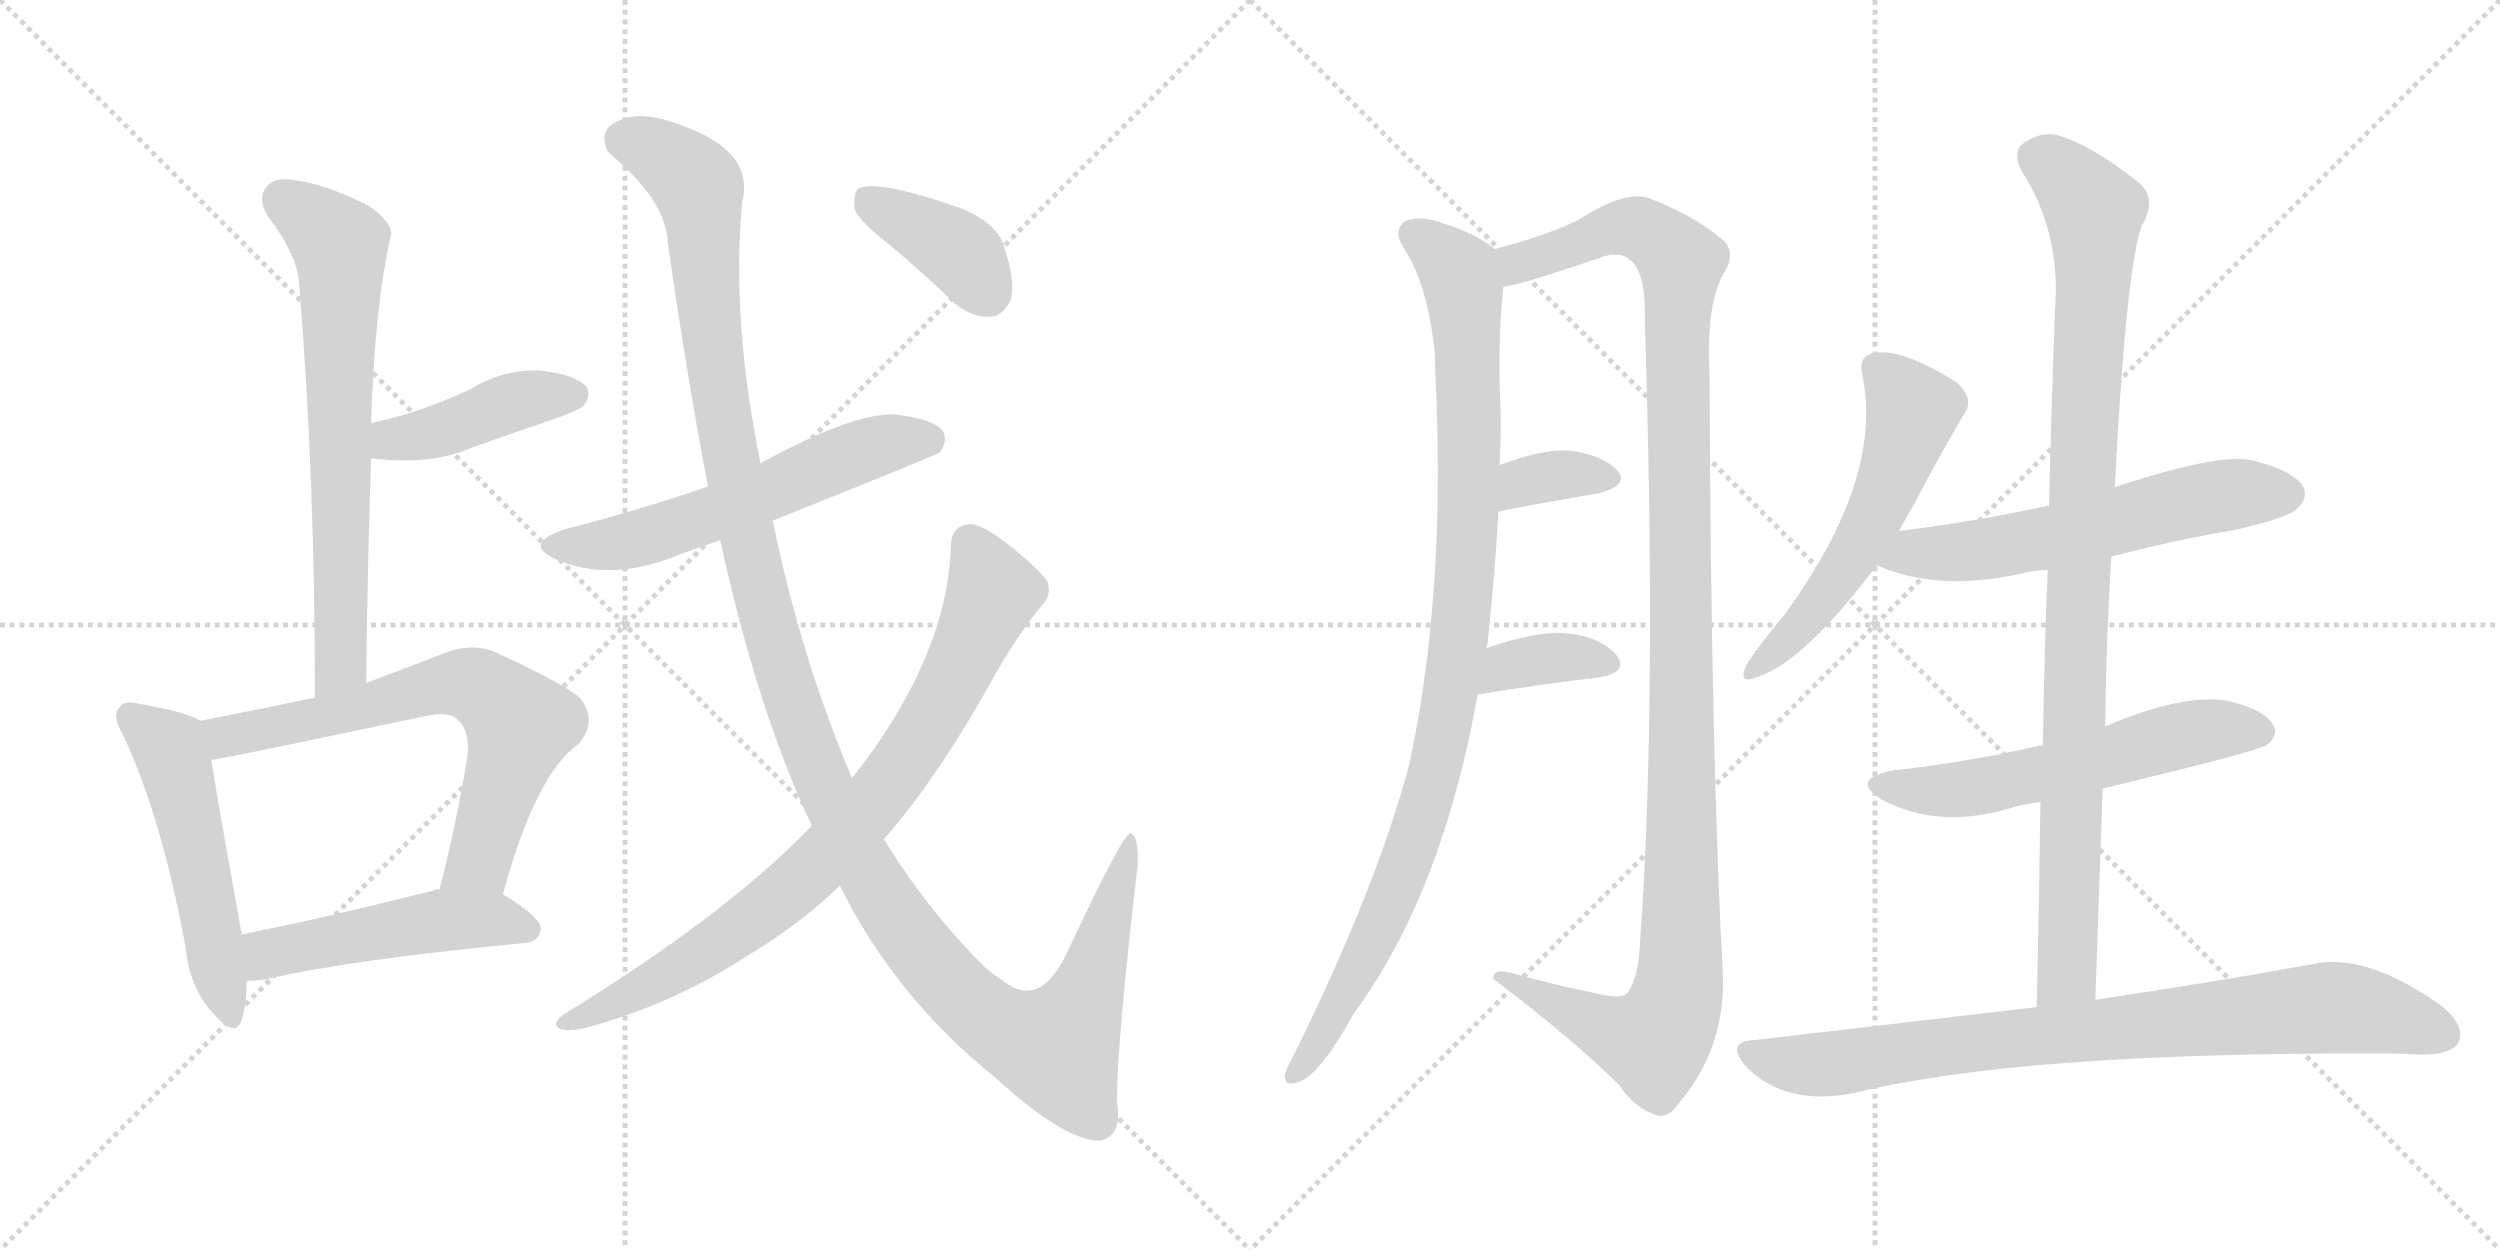 <svg version="1.1" viewBox="0 0 2048 1024" xmlns="http://www.w3.org/2000/svg">
  <g stroke="lightgray" stroke-dasharray="1,1" stroke-width="1" transform="scale(4, 4)">
    <line x1="0" y1="0" x2="256" y2="256"></line>
    <line x1="256" y1="0" x2="0" y2="256"></line>
    <line x1="128" y1="0" x2="128" y2="256"></line>
    <line x1="0" y1="128" x2="256" y2="128"></line>
    <line x1="256" y1="0" x2="512" y2="256"></line>
    <line x1="512" y1="0" x2="256" y2="256"></line>
    <line x1="384" y1="0" x2="384" y2="256"></line>
    <line x1="256" y1="128" x2="512" y2="128"></line>
  </g>
<g transform="scale(1, -1) translate(0, -850)">
   <style type="text/css">
    @keyframes keyframes0 {
      from {
       stroke: black;
       stroke-dashoffset: 684;
       stroke-width: 128;
       }
       69% {
       animation-timing-function: step-end;
       stroke: black;
       stroke-dashoffset: 0;
       stroke-width: 128;
       }
       to {
       stroke: black;
       stroke-width: 1024;
       }
       }
       #make-me-a-hanzi-animation-0 {
         animation: keyframes0 0.807s both;
         animation-delay: 0s;
         animation-timing-function: linear;
       }
    @keyframes keyframes1 {
      from {
       stroke: black;
       stroke-dashoffset: 423;
       stroke-width: 128;
       }
       58% {
       animation-timing-function: step-end;
       stroke: black;
       stroke-dashoffset: 0;
       stroke-width: 128;
       }
       to {
       stroke: black;
       stroke-width: 1024;
       }
       }
       #make-me-a-hanzi-animation-1 {
         animation: keyframes1 0.594s both;
         animation-delay: 0.807s;
         animation-timing-function: linear;
       }
    @keyframes keyframes2 {
      from {
       stroke: black;
       stroke-dashoffset: 519;
       stroke-width: 128;
       }
       63% {
       animation-timing-function: step-end;
       stroke: black;
       stroke-dashoffset: 0;
       stroke-width: 128;
       }
       to {
       stroke: black;
       stroke-width: 1024;
       }
       }
       #make-me-a-hanzi-animation-2 {
         animation: keyframes2 0.672s both;
         animation-delay: 1.401s;
         animation-timing-function: linear;
       }
    @keyframes keyframes3 {
      from {
       stroke: black;
       stroke-dashoffset: 679;
       stroke-width: 128;
       }
       69% {
       animation-timing-function: step-end;
       stroke: black;
       stroke-dashoffset: 0;
       stroke-width: 128;
       }
       to {
       stroke: black;
       stroke-width: 1024;
       }
       }
       #make-me-a-hanzi-animation-3 {
         animation: keyframes3 0.803s both;
         animation-delay: 2.073s;
         animation-timing-function: linear;
       }
    @keyframes keyframes4 {
      from {
       stroke: black;
       stroke-dashoffset: 492;
       stroke-width: 128;
       }
       62% {
       animation-timing-function: step-end;
       stroke: black;
       stroke-dashoffset: 0;
       stroke-width: 128;
       }
       to {
       stroke: black;
       stroke-width: 1024;
       }
       }
       #make-me-a-hanzi-animation-4 {
         animation: keyframes4 0.65s both;
         animation-delay: 2.876s;
         animation-timing-function: linear;
       }
    @keyframes keyframes5 {
      from {
       stroke: black;
       stroke-dashoffset: 579;
       stroke-width: 128;
       }
       65% {
       animation-timing-function: step-end;
       stroke: black;
       stroke-dashoffset: 0;
       stroke-width: 128;
       }
       to {
       stroke: black;
       stroke-width: 1024;
       }
       }
       #make-me-a-hanzi-animation-5 {
         animation: keyframes5 0.721s both;
         animation-delay: 3.526s;
         animation-timing-function: linear;
       }
    @keyframes keyframes6 {
      from {
       stroke: black;
       stroke-dashoffset: 1312;
       stroke-width: 128;
       }
       81% {
       animation-timing-function: step-end;
       stroke: black;
       stroke-dashoffset: 0;
       stroke-width: 128;
       }
       to {
       stroke: black;
       stroke-width: 1024;
       }
       }
       #make-me-a-hanzi-animation-6 {
         animation: keyframes6 1.318s both;
         animation-delay: 4.247s;
         animation-timing-function: linear;
       }
    @keyframes keyframes7 {
      from {
       stroke: black;
       stroke-dashoffset: 814;
       stroke-width: 128;
       }
       73% {
       animation-timing-function: step-end;
       stroke: black;
       stroke-dashoffset: 0;
       stroke-width: 128;
       }
       to {
       stroke: black;
       stroke-width: 1024;
       }
       }
       #make-me-a-hanzi-animation-7 {
         animation: keyframes7 0.912s both;
         animation-delay: 5.565s;
         animation-timing-function: linear;
       }
    @keyframes keyframes8 {
      from {
       stroke: black;
       stroke-dashoffset: 386;
       stroke-width: 128;
       }
       56% {
       animation-timing-function: step-end;
       stroke: black;
       stroke-dashoffset: 0;
       stroke-width: 128;
       }
       to {
       stroke: black;
       stroke-width: 1024;
       }
       }
       #make-me-a-hanzi-animation-8 {
         animation: keyframes8 0.564s both;
         animation-delay: 6.478s;
         animation-timing-function: linear;
       }
    @keyframes keyframes9 {
      from {
       stroke: black;
       stroke-dashoffset: 986;
       stroke-width: 128;
       }
       76% {
       animation-timing-function: step-end;
       stroke: black;
       stroke-dashoffset: 0;
       stroke-width: 128;
       }
       to {
       stroke: black;
       stroke-width: 1024;
       }
       }
       #make-me-a-hanzi-animation-9 {
         animation: keyframes9 1.052s both;
         animation-delay: 7.042s;
         animation-timing-function: linear;
       }
    @keyframes keyframes10 {
      from {
       stroke: black;
       stroke-dashoffset: 1195;
       stroke-width: 128;
       }
       80% {
       animation-timing-function: step-end;
       stroke: black;
       stroke-dashoffset: 0;
       stroke-width: 128;
       }
       to {
       stroke: black;
       stroke-width: 1024;
       }
       }
       #make-me-a-hanzi-animation-10 {
         animation: keyframes10 1.222s both;
         animation-delay: 8.094s;
         animation-timing-function: linear;
       }
    @keyframes keyframes11 {
      from {
       stroke: black;
       stroke-dashoffset: 345;
       stroke-width: 128;
       }
       53% {
       animation-timing-function: step-end;
       stroke: black;
       stroke-dashoffset: 0;
       stroke-width: 128;
       }
       to {
       stroke: black;
       stroke-width: 1024;
       }
       }
       #make-me-a-hanzi-animation-11 {
         animation: keyframes11 0.531s both;
         animation-delay: 9.317s;
         animation-timing-function: linear;
       }
    @keyframes keyframes12 {
      from {
       stroke: black;
       stroke-dashoffset: 363;
       stroke-width: 128;
       }
       54% {
       animation-timing-function: step-end;
       stroke: black;
       stroke-dashoffset: 0;
       stroke-width: 128;
       }
       to {
       stroke: black;
       stroke-width: 1024;
       }
       }
       #make-me-a-hanzi-animation-12 {
         animation: keyframes12 0.545s both;
         animation-delay: 9.847s;
         animation-timing-function: linear;
       }
    @keyframes keyframes13 {
      from {
       stroke: black;
       stroke-dashoffset: 551;
       stroke-width: 128;
       }
       64% {
       animation-timing-function: step-end;
       stroke: black;
       stroke-dashoffset: 0;
       stroke-width: 128;
       }
       to {
       stroke: black;
       stroke-width: 1024;
       }
       }
       #make-me-a-hanzi-animation-13 {
         animation: keyframes13 0.698s both;
         animation-delay: 10.393s;
         animation-timing-function: linear;
       }
    @keyframes keyframes14 {
      from {
       stroke: black;
       stroke-dashoffset: 591;
       stroke-width: 128;
       }
       66% {
       animation-timing-function: step-end;
       stroke: black;
       stroke-dashoffset: 0;
       stroke-width: 128;
       }
       to {
       stroke: black;
       stroke-width: 1024;
       }
       }
       #make-me-a-hanzi-animation-14 {
         animation: keyframes14 0.731s both;
         animation-delay: 11.091s;
         animation-timing-function: linear;
       }
    @keyframes keyframes15 {
      from {
       stroke: black;
       stroke-dashoffset: 570;
       stroke-width: 128;
       }
       65% {
       animation-timing-function: step-end;
       stroke: black;
       stroke-dashoffset: 0;
       stroke-width: 128;
       }
       to {
       stroke: black;
       stroke-width: 1024;
       }
       }
       #make-me-a-hanzi-animation-15 {
         animation: keyframes15 0.714s both;
         animation-delay: 11.822s;
         animation-timing-function: linear;
       }
    @keyframes keyframes16 {
      from {
       stroke: black;
       stroke-dashoffset: 974;
       stroke-width: 128;
       }
       76% {
       animation-timing-function: step-end;
       stroke: black;
       stroke-dashoffset: 0;
       stroke-width: 128;
       }
       to {
       stroke: black;
       stroke-width: 1024;
       }
       }
       #make-me-a-hanzi-animation-16 {
         animation: keyframes16 1.043s both;
         animation-delay: 12.536s;
         animation-timing-function: linear;
       }
    @keyframes keyframes17 {
      from {
       stroke: black;
       stroke-dashoffset: 831;
       stroke-width: 128;
       }
       73% {
       animation-timing-function: step-end;
       stroke: black;
       stroke-dashoffset: 0;
       stroke-width: 128;
       }
       to {
       stroke: black;
       stroke-width: 1024;
       }
       }
       #make-me-a-hanzi-animation-17 {
         animation: keyframes17 0.926s both;
         animation-delay: 13.579s;
         animation-timing-function: linear;
       }
</style>
<path d="M 300.0 290.5 Q 301.0 386.5 304.0 474.5 L 304.0 503.5 Q 307.0 599.5 320.0 656.5 Q 323.0 666.5 302.0 681.5 Q 266.0 699.5 241.0 702.5 Q 225.0 705.5 218.0 696.5 Q 211.0 687.5 219.0 673.5 Q 244.0 640.5 245.0 617.5 Q 258.0 461.5 258.0 278.5 C 258.0 248.5 300.0 260.5 300.0 290.5 Z" fill="lightgray"></path> 
<path d="M 304.0 474.5 Q 353.0 468.5 387.0 483.5 Q 421.0 495.5 459.0 508.5 Q 475.0 514.5 478.0 517.5 Q 485.0 526.5 480.0 533.5 Q 471.0 543.5 442.0 546.5 Q 412.0 547.5 386.0 531.5 Q 367.0 522.5 347.0 515.5 Q 328.0 508.5 304.0 503.5 C 275.0 497.5 274.0 477.5 304.0 474.5 Z" fill="lightgray"></path> 
<path d="M 164.0 259.5 Q 154.0 266.5 114.0 273.5 Q 101.0 276.5 98.0 270.5 Q 91.0 264.5 101.0 247.5 Q 132.0 181.5 152.0 74.5 Q 155.0 41.5 174.0 20.5 Q 193.0 -1.5 198.0 14.5 Q 202.0 27.5 202.0 46.5 L 198.0 84.5 Q 179.0 190.5 173.0 227.5 C 168.0 257.5 168.0 257.5 164.0 259.5 Z" fill="lightgray"></path> 
<path d="M 412.0 117.5 Q 439.0 216.5 474.0 240.5 Q 490.0 259.5 475.0 278.5 Q 459.0 291.5 404.0 316.5 Q 385.0 323.5 363.0 314.5 Q 329.0 301.5 300.0 290.5 L 258.0 278.5 Q 210.0 268.5 164.0 259.5 C 135.0 253.5 143.0 222.5 173.0 227.5 Q 179.0 227.5 349.0 263.5 Q 368.0 267.5 375.0 260.5 Q 385.0 251.5 383.0 230.5 Q 373.0 170.5 360.0 121.5 C 353.0 92.5 404.0 88.5 412.0 117.5 Z" fill="lightgray"></path> 
<path d="M 202.0 46.5 Q 209.0 46.5 217.0 47.5 Q 284.0 63.5 430.0 77.5 Q 442.0 78.5 443.0 89.5 Q 443.0 98.5 412.0 117.5 L 360.0 121.5 Q 356.0 121.5 355.0 120.5 Q 268.0 98.5 198.0 84.5 C 169.0 78.5 172.0 45.5 202.0 46.5 Z" fill="lightgray"></path> 
<path d="M 633.0 423.5 Q 768.0 477.5 770.0 479.5 Q 777.0 489.5 772.0 497.5 Q 763.0 507.5 732.0 510.5 Q 698.0 511.5 623.0 470.5 L 580.0 451.5 Q 525.0 432.5 463.0 416.5 Q 427.0 404.5 456.0 391.5 Q 501.0 372.5 556.0 395.5 Q 572.0 401.5 590.0 407.5 L 633.0 423.5 Z" fill="lightgray"></path> 
<path d="M 688.0 124.5 Q 733.0 33.5 815.0 -32.5 Q 872.0 -84.5 901.0 -84.5 Q 920.0 -80.5 915.0 -52.5 Q 915.0 -3.5 932.0 141.5 Q 933.0 165.5 926.0 167.5 Q 920.0 167.5 875.0 71.5 Q 854.0 25.5 826.0 43.5 Q 817.0 49.5 808.0 56.5 Q 762.0 101.5 724.0 162.5 L 698.0 212.5 Q 656.0 311.5 633.0 423.5 L 623.0 470.5 Q 599.0 587.5 608.0 684.5 Q 618.0 724.5 563.0 745.5 Q 527.0 760.5 508.0 751.5 Q 489.0 744.5 498.0 725.5 Q 546.0 685.5 547.0 651.5 Q 563.0 539.5 580.0 451.5 L 590.0 407.5 Q 620.0 269.5 665.0 173.5 L 688.0 124.5 Z" fill="lightgray"></path> 
<path d="M 665.0 173.5 Q 596.0 101.5 461.0 18.5 Q 452.0 11.5 458.0 7.5 Q 465.0 4.5 478.0 7.5 Q 550.0 26.5 613.0 67.5 Q 655.0 92.5 688.0 124.5 L 724.0 162.5 Q 769.0 213.5 817.0 300.5 Q 833.0 328.5 853.0 353.5 Q 862.0 362.5 858.0 373.5 Q 852.0 383.5 824.0 405.5 Q 803.0 421.5 794.0 420.5 Q 779.0 419.5 779.0 402.5 Q 776.0 311.5 698.0 212.5 L 665.0 173.5 Z" fill="lightgray"></path> 
<path d="M 731.0 647.5 Q 756.0 626.5 782.0 601.5 Q 797.0 589.5 812.0 590.5 Q 822.0 591.5 828.0 604.5 Q 832.0 620.5 822.0 649.5 Q 816.0 667.5 787.0 679.5 Q 718.0 703.5 703.0 695.5 Q 699.0 691.5 700.0 678.5 Q 704.0 668.5 731.0 647.5 Z" fill="lightgray"></path> 
<path d="M 1217.5 319.0 Q 1217.5 320.0 1218.5 322.0 Q 1224.5 377.0 1227.5 431.0 L 1228.5 469.0 Q 1229.5 490.0 1229.5 509.0 Q 1226.5 567.0 1231.5 615.0 C 1233.5 640.0 1233.5 640.0 1224.5 646.0 Q 1208.5 659.0 1182.5 667.0 Q 1163.5 674.0 1151.5 669.0 Q 1141.5 662.0 1148.5 649.0 Q 1169.5 619.0 1175.5 560.0 Q 1175.5 547.0 1176.5 529.0 Q 1183.5 358.0 1154.5 224.0 Q 1127.5 122.0 1058.5 -17.0 Q 1054.5 -24.0 1052.5 -30.0 Q 1051.5 -40.0 1061.5 -37.0 Q 1079.5 -34.0 1108.5 19.0 Q 1181.5 118.0 1210.5 281.0 L 1217.5 319.0 Z" fill="lightgray"></path> 
<path d="M 1231.5 615.0 Q 1243.5 616.0 1311.5 639.0 Q 1326.5 645.0 1335.5 637.0 Q 1348.5 627.0 1347.5 586.0 Q 1357.5 270.0 1343.5 78.0 Q 1342.5 50.0 1333.5 37.0 Q 1329.5 31.0 1308.5 36.0 Q 1274.5 43.0 1241.5 52.0 Q 1222.5 58.0 1223.5 48.0 Q 1290.5 -3.0 1326.5 -39.0 Q 1339.5 -58.0 1355.5 -63.0 Q 1365.5 -67.0 1373.5 -56.0 Q 1412.5 -11.0 1411.5 48.0 Q 1401.5 235.0 1400.5 542.0 Q 1397.5 600.0 1411.5 625.0 Q 1423.5 644.0 1410.5 654.0 Q 1388.5 673.0 1352.5 687.0 Q 1333.5 696.0 1291.5 669.0 Q 1263.5 656.0 1224.5 646.0 C 1195.5 638.0 1202.5 608.0 1231.5 615.0 Z" fill="lightgray"></path> 
<path d="M 1227.5 431.0 Q 1273.5 440.0 1310.5 446.0 Q 1335.5 453.0 1324.5 465.0 Q 1311.5 478.0 1284.5 481.0 Q 1262.5 482.0 1228.5 469.0 C 1200.5 458.0 1198.5 425.0 1227.5 431.0 Z" fill="lightgray"></path> 
<path d="M 1210.5 281.0 Q 1265.5 290.0 1309.5 295.0 Q 1334.5 299.0 1324.5 313.0 Q 1311.5 328.0 1285.5 331.0 Q 1260.5 334.0 1217.5 319.0 C 1189.5 309.0 1180.5 276.0 1210.5 281.0 Z" fill="lightgray"></path> 
<path d="M 1555.5 415.0 L 1568.5 438.0 Q 1589.5 478.0 1608.5 510.0 Q 1618.5 523.0 1602.5 537.0 Q 1554.5 567.0 1532.5 560.0 Q 1522.5 557.0 1525.5 543.0 Q 1543.5 458.0 1461.5 346.0 Q 1440.5 321.0 1430.5 305.0 Q 1423.5 289.0 1438.5 295.0 Q 1477.5 307.0 1537.5 387.0 L 1555.5 415.0 Z" fill="lightgray"></path> 
<path d="M 1729.5 394.0 Q 1778.5 407.0 1831.5 416.0 Q 1874.5 426.0 1881.5 433.0 Q 1891.5 442.0 1886.5 452.0 Q 1877.5 465.0 1844.5 473.0 Q 1817.5 479.0 1732.5 451.0 C 1703.5 442.0 1686.5 436.0 1678.5 435.0 Q 1677.5 436.0 1674.5 435.0 Q 1619.5 423.0 1555.5 415.0 C 1525.5 411.0 1509.5 398.0 1537.5 387.0 Q 1586.5 365.0 1655.5 380.0 Q 1665.5 383.0 1677.5 383.0 L 1729.5 394.0 Z" fill="lightgray"></path> 
<path d="M 1722.5 204.0 Q 1851.5 235.0 1857.5 240.0 Q 1867.5 249.0 1861.5 257.0 Q 1854.5 269.0 1824.5 276.0 Q 1788.5 282.0 1724.5 255.0 C 1696.5 244.0 1691.5 242.0 1673.5 239.0 Q 1670.5 240.0 1669.5 239.0 Q 1614.5 226.0 1551.5 219.0 Q 1514.5 212.0 1541.5 195.0 Q 1586.5 171.0 1643.5 187.0 Q 1655.5 191.0 1671.5 193.0 L 1722.5 204.0 Z" fill="lightgray"></path> 
<path d="M 1716.5 31.0 L 1722.5 204.0 L 1724.5 255.0 Q 1725.5 327.0 1729.5 394.0 L 1732.5 451.0 Q 1741.5 629.0 1754.5 665.0 Q 1767.5 687.0 1752.5 700.0 Q 1715.5 730.0 1686.5 739.0 Q 1670.5 743.0 1655.5 731.0 Q 1649.5 724.0 1655.5 711.0 Q 1688.5 660.0 1683.5 597.0 Q 1680.5 518.0 1678.5 435.0 L 1677.5 383.0 Q 1674.5 313.0 1673.5 239.0 L 1671.5 193.0 Q 1670.5 111.0 1668.5 25.0 C 1667.5 -5.0 1715.5 1.0 1716.5 31.0 Z" fill="lightgray"></path> 
<path d="M 1668.5 25.0 L 1437.5 -2.0 Q 1412.5 -3.0 1430.5 -24.0 Q 1463.5 -57.0 1520.5 -45.0 Q 1655.5 -12.0 1951.5 -13.0 Q 1967.5 -13.0 1984.5 -14.0 Q 2006.5 -14.0 2013.5 -5.0 Q 2020.5 8.0 2001.5 25.0 Q 1941.5 68.0 1898.5 61.0 Q 1829.5 48.0 1716.5 31.0 L 1668.5 25.0 Z" fill="lightgray"></path> 
      <clipPath id="make-me-a-hanzi-clip-0">
      <path d="M 300.0 290.5 Q 301.0 386.5 304.0 474.5 L 304.0 503.5 Q 307.0 599.5 320.0 656.5 Q 323.0 666.5 302.0 681.5 Q 266.0 699.5 241.0 702.5 Q 225.0 705.5 218.0 696.5 Q 211.0 687.5 219.0 673.5 Q 244.0 640.5 245.0 617.5 Q 258.0 461.5 258.0 278.5 C 258.0 248.5 300.0 260.5 300.0 290.5 Z" fill="lightgray"></path>
      </clipPath>
      <path clip-path="url(#make-me-a-hanzi-clip-0)" d="M 231.0 686.5 L 269.0 659.5 L 279.0 645.5 L 280.0 314.5 L 263.0 286.5 " fill="none" id="make-me-a-hanzi-animation-0" stroke-dasharray="556 1112" stroke-linecap="round"></path>

      <clipPath id="make-me-a-hanzi-clip-1">
      <path d="M 304.0 474.5 Q 353.0 468.5 387.0 483.5 Q 421.0 495.5 459.0 508.5 Q 475.0 514.5 478.0 517.5 Q 485.0 526.5 480.0 533.5 Q 471.0 543.5 442.0 546.5 Q 412.0 547.5 386.0 531.5 Q 367.0 522.5 347.0 515.5 Q 328.0 508.5 304.0 503.5 C 275.0 497.5 274.0 477.5 304.0 474.5 Z" fill="lightgray"></path>
      </clipPath>
      <path clip-path="url(#make-me-a-hanzi-clip-1)" d="M 313.0 481.5 L 321.0 490.5 L 353.0 494.5 L 424.0 521.5 L 470.0 526.5 " fill="none" id="make-me-a-hanzi-animation-1" stroke-dasharray="295 590" stroke-linecap="round"></path>

      <clipPath id="make-me-a-hanzi-clip-2">
      <path d="M 164.0 259.5 Q 154.0 266.5 114.0 273.5 Q 101.0 276.5 98.0 270.5 Q 91.0 264.5 101.0 247.5 Q 132.0 181.5 152.0 74.5 Q 155.0 41.5 174.0 20.5 Q 193.0 -1.5 198.0 14.5 Q 202.0 27.5 202.0 46.5 L 198.0 84.5 Q 179.0 190.5 173.0 227.5 C 168.0 257.5 168.0 257.5 164.0 259.5 Z" fill="lightgray"></path>
      </clipPath>
      <path clip-path="url(#make-me-a-hanzi-clip-2)" d="M 107.0 262.5 L 140.0 235.5 L 187.0 20.5 " fill="none" id="make-me-a-hanzi-animation-2" stroke-dasharray="391 782" stroke-linecap="round"></path>

      <clipPath id="make-me-a-hanzi-clip-3">
      <path d="M 412.0 117.5 Q 439.0 216.5 474.0 240.5 Q 490.0 259.5 475.0 278.5 Q 459.0 291.5 404.0 316.5 Q 385.0 323.5 363.0 314.5 Q 329.0 301.5 300.0 290.5 L 258.0 278.5 Q 210.0 268.5 164.0 259.5 C 135.0 253.5 143.0 222.5 173.0 227.5 Q 179.0 227.5 349.0 263.5 Q 368.0 267.5 375.0 260.5 Q 385.0 251.5 383.0 230.5 Q 373.0 170.5 360.0 121.5 C 353.0 92.5 404.0 88.5 412.0 117.5 Z" fill="lightgray"></path>
      </clipPath>
      <path clip-path="url(#make-me-a-hanzi-clip-3)" d="M 173.0 233.5 L 190.0 248.5 L 306.0 270.5 L 365.0 289.5 L 399.0 283.5 L 426.0 256.5 L 393.0 144.5 L 367.0 127.5 " fill="none" id="make-me-a-hanzi-animation-3" stroke-dasharray="551 1102" stroke-linecap="round"></path>

      <clipPath id="make-me-a-hanzi-clip-4">
      <path d="M 202.0 46.5 Q 209.0 46.5 217.0 47.5 Q 284.0 63.5 430.0 77.5 Q 442.0 78.5 443.0 89.5 Q 443.0 98.5 412.0 117.5 L 360.0 121.5 Q 356.0 121.5 355.0 120.5 Q 268.0 98.5 198.0 84.5 C 169.0 78.5 172.0 45.5 202.0 46.5 Z" fill="lightgray"></path>
      </clipPath>
      <path clip-path="url(#make-me-a-hanzi-clip-4)" d="M 209.0 53.5 L 221.0 69.5 L 353.0 94.5 L 410.0 96.5 L 433.0 88.5 " fill="none" id="make-me-a-hanzi-animation-4" stroke-dasharray="364 728" stroke-linecap="round"></path>

      <clipPath id="make-me-a-hanzi-clip-5">
      <path d="M 633.0 423.5 Q 768.0 477.5 770.0 479.5 Q 777.0 489.5 772.0 497.5 Q 763.0 507.5 732.0 510.5 Q 698.0 511.5 623.0 470.5 L 580.0 451.5 Q 525.0 432.5 463.0 416.5 Q 427.0 404.5 456.0 391.5 Q 501.0 372.5 556.0 395.5 Q 572.0 401.5 590.0 407.5 L 633.0 423.5 Z" fill="lightgray"></path>
      </clipPath>
      <path clip-path="url(#make-me-a-hanzi-clip-5)" d="M 457.0 404.5 L 527.0 409.5 L 728.0 487.5 L 765.0 487.5 " fill="none" id="make-me-a-hanzi-animation-5" stroke-dasharray="451 902" stroke-linecap="round"></path>

      <clipPath id="make-me-a-hanzi-clip-6">
      <path d="M 688.0 124.5 Q 733.0 33.5 815.0 -32.5 Q 872.0 -84.5 901.0 -84.5 Q 920.0 -80.5 915.0 -52.5 Q 915.0 -3.5 932.0 141.5 Q 933.0 165.5 926.0 167.5 Q 920.0 167.5 875.0 71.5 Q 854.0 25.5 826.0 43.5 Q 817.0 49.5 808.0 56.5 Q 762.0 101.5 724.0 162.5 L 698.0 212.5 Q 656.0 311.5 633.0 423.5 L 623.0 470.5 Q 599.0 587.5 608.0 684.5 Q 618.0 724.5 563.0 745.5 Q 527.0 760.5 508.0 751.5 Q 489.0 744.5 498.0 725.5 Q 546.0 685.5 547.0 651.5 Q 563.0 539.5 580.0 451.5 L 590.0 407.5 Q 620.0 269.5 665.0 173.5 L 688.0 124.5 Z" fill="lightgray"></path>
      </clipPath>
      <path clip-path="url(#make-me-a-hanzi-clip-6)" d="M 511.0 735.5 L 545.0 721.5 L 572.0 695.5 L 588.0 534.5 L 629.0 338.5 L 677.0 200.5 L 738.0 92.5 L 807.0 16.5 L 865.0 -8.5 L 891.0 38.5 L 927.0 163.5 " fill="none" id="make-me-a-hanzi-animation-6" stroke-dasharray="1184 2368" stroke-linecap="round"></path>

      <clipPath id="make-me-a-hanzi-clip-7">
      <path d="M 665.0 173.5 Q 596.0 101.5 461.0 18.5 Q 452.0 11.5 458.0 7.5 Q 465.0 4.5 478.0 7.5 Q 550.0 26.5 613.0 67.5 Q 655.0 92.5 688.0 124.5 L 724.0 162.5 Q 769.0 213.5 817.0 300.5 Q 833.0 328.5 853.0 353.5 Q 862.0 362.5 858.0 373.5 Q 852.0 383.5 824.0 405.5 Q 803.0 421.5 794.0 420.5 Q 779.0 419.5 779.0 402.5 Q 776.0 311.5 698.0 212.5 L 665.0 173.5 Z" fill="lightgray"></path>
      </clipPath>
      <path clip-path="url(#make-me-a-hanzi-clip-7)" d="M 794.0 405.5 L 813.0 364.5 L 773.0 276.5 L 709.0 184.5 L 655.0 127.5 L 605.0 89.5 L 547.0 51.5 L 463.0 11.5 " fill="none" id="make-me-a-hanzi-animation-7" stroke-dasharray="686 1372" stroke-linecap="round"></path>

      <clipPath id="make-me-a-hanzi-clip-8">
      <path d="M 731.0 647.5 Q 756.0 626.5 782.0 601.5 Q 797.0 589.5 812.0 590.5 Q 822.0 591.5 828.0 604.5 Q 832.0 620.5 822.0 649.5 Q 816.0 667.5 787.0 679.5 Q 718.0 703.5 703.0 695.5 Q 699.0 691.5 700.0 678.5 Q 704.0 668.5 731.0 647.5 Z" fill="lightgray"></path>
      </clipPath>
      <path clip-path="url(#make-me-a-hanzi-clip-8)" d="M 708.0 689.5 L 781.0 647.5 L 808.0 610.5 " fill="none" id="make-me-a-hanzi-animation-8" stroke-dasharray="258 516" stroke-linecap="round"></path>

      <clipPath id="make-me-a-hanzi-clip-9">
      <path d="M 1217.5 319.0 Q 1217.5 320.0 1218.5 322.0 Q 1224.5 377.0 1227.5 431.0 L 1228.5 469.0 Q 1229.5 490.0 1229.5 509.0 Q 1226.5 567.0 1231.5 615.0 C 1233.5 640.0 1233.5 640.0 1224.5 646.0 Q 1208.5 659.0 1182.5 667.0 Q 1163.5 674.0 1151.5 669.0 Q 1141.5 662.0 1148.5 649.0 Q 1169.5 619.0 1175.5 560.0 Q 1175.5 547.0 1176.5 529.0 Q 1183.5 358.0 1154.5 224.0 Q 1127.5 122.0 1058.5 -17.0 Q 1054.5 -24.0 1052.5 -30.0 Q 1051.5 -40.0 1061.5 -37.0 Q 1079.5 -34.0 1108.5 19.0 Q 1181.5 118.0 1210.5 281.0 L 1217.5 319.0 Z" fill="lightgray"></path>
      </clipPath>
      <path clip-path="url(#make-me-a-hanzi-clip-9)" d="M 1159.5 658.0 L 1195.5 626.0 L 1199.5 611.0 L 1203.5 451.0 L 1196.5 332.0 L 1164.5 178.0 L 1113.5 57.0 L 1061.5 -27.0 " fill="none" id="make-me-a-hanzi-animation-9" stroke-dasharray="858 1716" stroke-linecap="round"></path>

      <clipPath id="make-me-a-hanzi-clip-10">
      <path d="M 1231.5 615.0 Q 1243.5 616.0 1311.5 639.0 Q 1326.5 645.0 1335.5 637.0 Q 1348.5 627.0 1347.5 586.0 Q 1357.5 270.0 1343.5 78.0 Q 1342.5 50.0 1333.5 37.0 Q 1329.5 31.0 1308.5 36.0 Q 1274.5 43.0 1241.5 52.0 Q 1222.5 58.0 1223.5 48.0 Q 1290.5 -3.0 1326.5 -39.0 Q 1339.5 -58.0 1355.5 -63.0 Q 1365.5 -67.0 1373.5 -56.0 Q 1412.5 -11.0 1411.5 48.0 Q 1401.5 235.0 1400.5 542.0 Q 1397.5 600.0 1411.5 625.0 Q 1423.5 644.0 1410.5 654.0 Q 1388.5 673.0 1352.5 687.0 Q 1333.5 696.0 1291.5 669.0 Q 1263.5 656.0 1224.5 646.0 C 1195.5 638.0 1202.5 608.0 1231.5 615.0 Z" fill="lightgray"></path>
      </clipPath>
      <path clip-path="url(#make-me-a-hanzi-clip-10)" d="M 1232.5 623.0 L 1251.5 638.0 L 1327.5 664.0 L 1349.5 660.0 L 1377.5 635.0 L 1375.5 41.0 L 1363.5 7.0 L 1353.5 -3.0 L 1323.5 4.0 L 1233.5 46.0 " fill="none" id="make-me-a-hanzi-animation-10" stroke-dasharray="1067 2134" stroke-linecap="round"></path>

      <clipPath id="make-me-a-hanzi-clip-11">
      <path d="M 1227.5 431.0 Q 1273.5 440.0 1310.5 446.0 Q 1335.5 453.0 1324.5 465.0 Q 1311.5 478.0 1284.5 481.0 Q 1262.5 482.0 1228.5 469.0 C 1200.5 458.0 1198.5 425.0 1227.5 431.0 Z" fill="lightgray"></path>
      </clipPath>
      <path clip-path="url(#make-me-a-hanzi-clip-11)" d="M 1234.5 437.0 L 1242.5 450.0 L 1257.5 458.0 L 1314.5 458.0 " fill="none" id="make-me-a-hanzi-animation-11" stroke-dasharray="217 434" stroke-linecap="round"></path>

      <clipPath id="make-me-a-hanzi-clip-12">
      <path d="M 1210.5 281.0 Q 1265.5 290.0 1309.5 295.0 Q 1334.5 299.0 1324.5 313.0 Q 1311.5 328.0 1285.5 331.0 Q 1260.5 334.0 1217.5 319.0 C 1189.5 309.0 1180.5 276.0 1210.5 281.0 Z" fill="lightgray"></path>
      </clipPath>
      <path clip-path="url(#make-me-a-hanzi-clip-12)" d="M 1217.5 286.0 L 1234.5 305.0 L 1279.5 312.0 L 1314.5 306.0 " fill="none" id="make-me-a-hanzi-animation-12" stroke-dasharray="235 470" stroke-linecap="round"></path>

      <clipPath id="make-me-a-hanzi-clip-13">
      <path d="M 1555.5 415.0 L 1568.5 438.0 Q 1589.5 478.0 1608.5 510.0 Q 1618.5 523.0 1602.5 537.0 Q 1554.5 567.0 1532.5 560.0 Q 1522.5 557.0 1525.5 543.0 Q 1543.5 458.0 1461.5 346.0 Q 1440.5 321.0 1430.5 305.0 Q 1423.5 289.0 1438.5 295.0 Q 1477.5 307.0 1537.5 387.0 L 1555.5 415.0 Z" fill="lightgray"></path>
      </clipPath>
      <path clip-path="url(#make-me-a-hanzi-clip-13)" d="M 1536.5 548.0 L 1566.5 514.0 L 1548.5 457.0 L 1504.5 374.0 L 1439.5 304.0 " fill="none" id="make-me-a-hanzi-animation-13" stroke-dasharray="423 846" stroke-linecap="round"></path>

      <clipPath id="make-me-a-hanzi-clip-14">
      <path d="M 1729.5 394.0 Q 1778.5 407.0 1831.5 416.0 Q 1874.5 426.0 1881.5 433.0 Q 1891.5 442.0 1886.5 452.0 Q 1877.5 465.0 1844.5 473.0 Q 1817.5 479.0 1732.5 451.0 C 1703.5 442.0 1686.5 436.0 1678.5 435.0 Q 1677.5 436.0 1674.5 435.0 Q 1619.5 423.0 1555.5 415.0 C 1525.5 411.0 1509.5 398.0 1537.5 387.0 Q 1586.5 365.0 1655.5 380.0 Q 1665.5 383.0 1677.5 383.0 L 1729.5 394.0 Z" fill="lightgray"></path>
      </clipPath>
      <path clip-path="url(#make-me-a-hanzi-clip-14)" d="M 1545.5 389.0 L 1567.5 398.0 L 1627.5 400.0 L 1691.5 412.0 L 1824.5 445.0 L 1873.5 445.0 " fill="none" id="make-me-a-hanzi-animation-14" stroke-dasharray="463 926" stroke-linecap="round"></path>

      <clipPath id="make-me-a-hanzi-clip-15">
      <path d="M 1722.5 204.0 Q 1851.5 235.0 1857.5 240.0 Q 1867.5 249.0 1861.5 257.0 Q 1854.5 269.0 1824.5 276.0 Q 1788.5 282.0 1724.5 255.0 C 1696.5 244.0 1691.5 242.0 1673.5 239.0 Q 1670.5 240.0 1669.5 239.0 Q 1614.5 226.0 1551.5 219.0 Q 1514.5 212.0 1541.5 195.0 Q 1586.5 171.0 1643.5 187.0 Q 1655.5 191.0 1671.5 193.0 L 1722.5 204.0 Z" fill="lightgray"></path>
      </clipPath>
      <path clip-path="url(#make-me-a-hanzi-clip-15)" d="M 1543.5 208.0 L 1616.5 204.0 L 1730.5 229.0 L 1786.5 248.0 L 1851.5 250.0 " fill="none" id="make-me-a-hanzi-animation-15" stroke-dasharray="442 884" stroke-linecap="round"></path>

      <clipPath id="make-me-a-hanzi-clip-16">
      <path d="M 1716.5 31.0 L 1722.5 204.0 L 1724.5 255.0 Q 1725.5 327.0 1729.5 394.0 L 1732.5 451.0 Q 1741.5 629.0 1754.5 665.0 Q 1767.5 687.0 1752.5 700.0 Q 1715.5 730.0 1686.5 739.0 Q 1670.5 743.0 1655.5 731.0 Q 1649.5 724.0 1655.5 711.0 Q 1688.5 660.0 1683.5 597.0 Q 1680.5 518.0 1678.5 435.0 L 1677.5 383.0 Q 1674.5 313.0 1673.5 239.0 L 1671.5 193.0 Q 1670.5 111.0 1668.5 25.0 C 1667.5 -5.0 1715.5 1.0 1716.5 31.0 Z" fill="lightgray"></path>
      </clipPath>
      <path clip-path="url(#make-me-a-hanzi-clip-16)" d="M 1668.5 722.0 L 1700.5 696.0 L 1715.5 674.0 L 1693.5 52.0 L 1673.5 33.0 " fill="none" id="make-me-a-hanzi-animation-16" stroke-dasharray="846 1692" stroke-linecap="round"></path>

      <clipPath id="make-me-a-hanzi-clip-17">
      <path d="M 1668.5 25.0 L 1437.5 -2.0 Q 1412.5 -3.0 1430.5 -24.0 Q 1463.5 -57.0 1520.5 -45.0 Q 1655.5 -12.0 1951.5 -13.0 Q 1967.5 -13.0 1984.5 -14.0 Q 2006.5 -14.0 2013.5 -5.0 Q 2020.5 8.0 2001.5 25.0 Q 1941.5 68.0 1898.5 61.0 Q 1829.5 48.0 1716.5 31.0 L 1668.5 25.0 Z" fill="lightgray"></path>
      </clipPath>
      <path clip-path="url(#make-me-a-hanzi-clip-17)" d="M 1433.5 -13.0 L 1469.5 -22.0 L 1507.5 -21.0 L 1648.5 0.0 L 1907.5 25.0 L 1947.5 20.0 L 2001.5 2.0 " fill="none" id="make-me-a-hanzi-animation-17" stroke-dasharray="703 1406" stroke-linecap="round"></path>

</g>
</svg>
